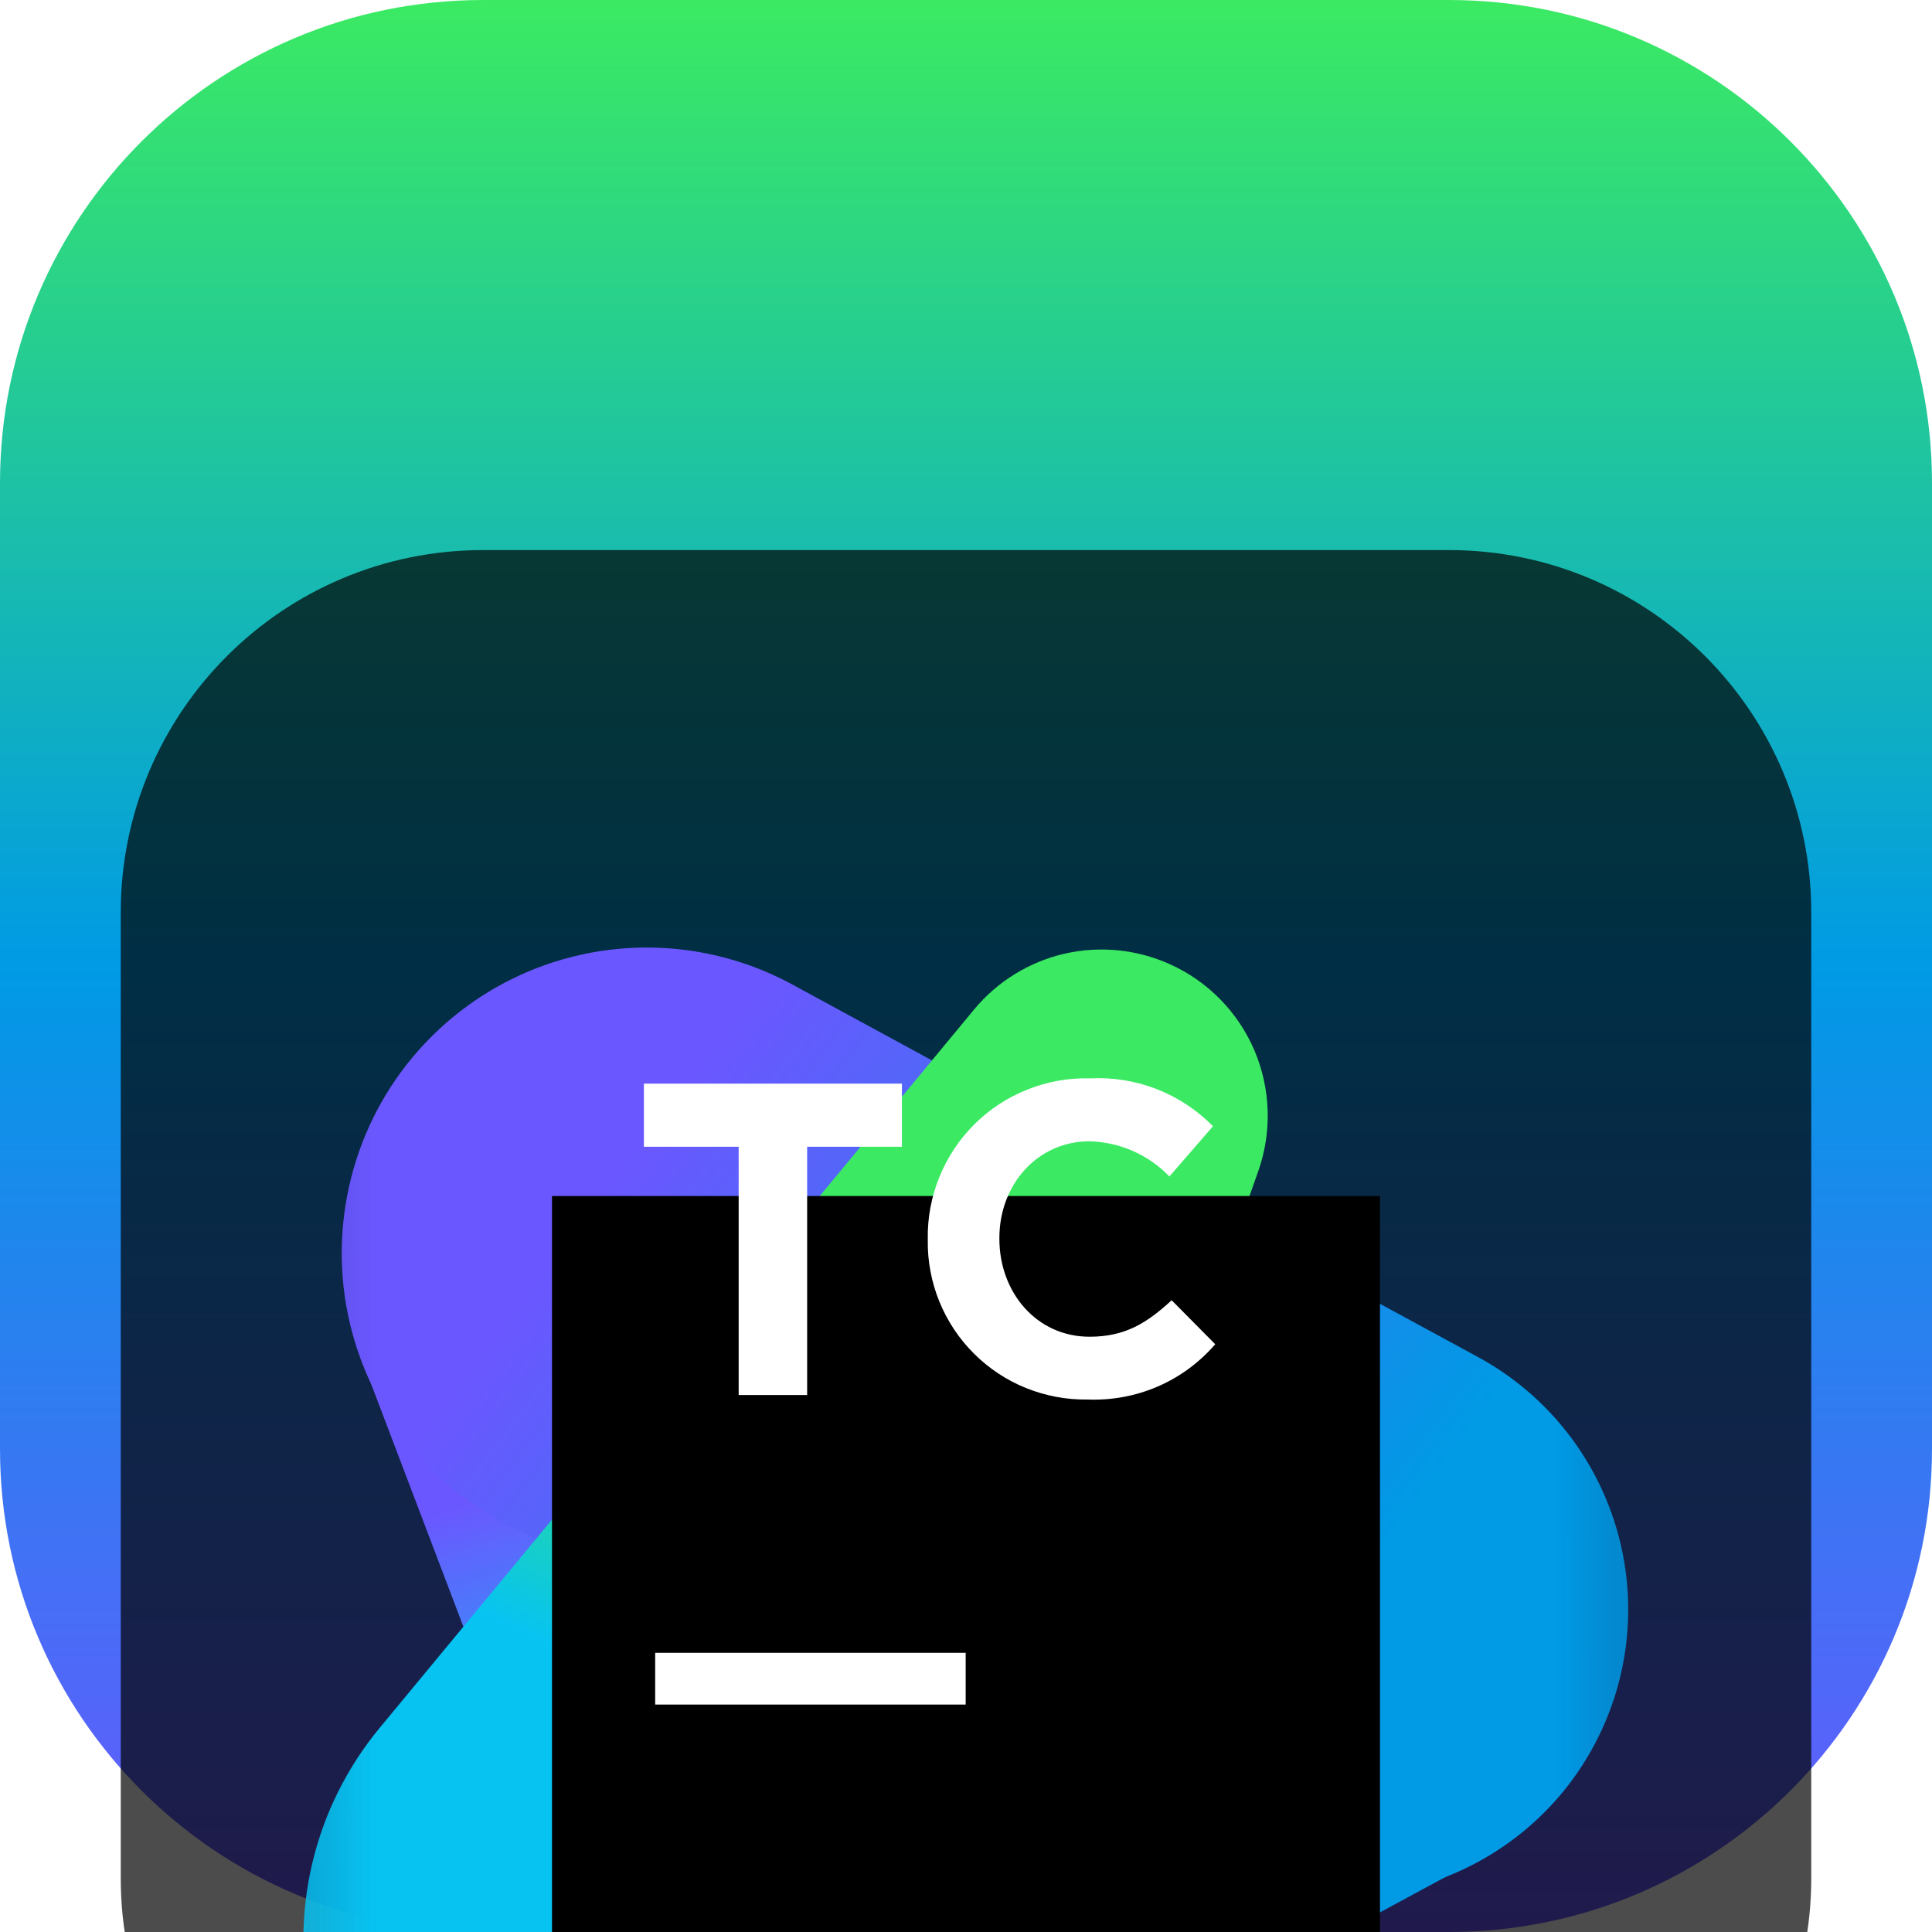 <svg width="18" height="18" viewBox="0 0 18 18" fill="none" xmlns="http://www.w3.org/2000/svg">
<g clip-path="url(#clip0_32_12953)">
<path d="M13.5 0H4.5C2.015 0 0 2.015 0 4.5V13.5C0 15.985 2.015 18 4.5 18H13.5C15.985 18 18 15.985 18 13.5V4.5C18 2.015 15.985 0 13.5 0Z" fill="url(#paint0_linear_32_12953)"/>
<g filter="url(#filter0_i_32_12953)">
<path d="M13.5 1.125H4.5C2.636 1.125 1.125 2.636 1.125 4.5V13.5C1.125 15.364 2.636 16.875 4.5 16.875H13.5C15.364 16.875 16.875 15.364 16.875 13.5V4.5C16.875 2.636 15.364 1.125 13.5 1.125Z" fill="black" fill-opacity="0.7"/>
<mask id="mask0_32_12953" style="mask-type:luminance" maskUnits="userSpaceOnUse" x="2" y="2" width="14" height="14">
<path d="M15.75 2.25H2.25V15.75H15.75V2.25Z" fill="white"/>
</mask>
<g mask="url(#mask0_32_12953)">
<g filter="url(#filter1_d_32_12953)">
<path d="M5.97 13.503L3.384 6.7C3.222 6.275 3.164 5.818 3.215 5.366C3.267 4.914 3.425 4.482 3.678 4.104C3.931 3.726 4.27 3.414 4.668 3.195C5.066 2.975 5.511 2.854 5.965 2.841C6.577 2.826 7.178 3.008 7.679 3.361C8.179 3.714 8.552 4.219 8.742 4.801L11.007 11.717C11.463 13.112 6.482 14.85 5.97 13.503Z" fill="url(#paint1_linear_32_12953)"/>
</g>
<g filter="url(#filter2_d_32_12953)">
<path d="M13.732 11.344L7.392 14.773C7.021 14.973 6.613 15.095 6.193 15.131C5.773 15.167 5.35 15.116 4.951 14.98C4.551 14.845 4.184 14.629 3.872 14.346C3.56 14.062 3.309 13.717 3.137 13.333C2.966 12.956 2.874 12.548 2.865 12.134C2.856 11.72 2.931 11.308 3.085 10.924C3.239 10.54 3.47 10.191 3.762 9.897C4.055 9.604 4.403 9.373 4.787 9.219L11.473 6.519C12.026 6.296 12.637 6.265 13.21 6.431C13.782 6.597 14.282 6.95 14.63 7.434C14.852 7.742 15.005 8.094 15.081 8.466C15.156 8.838 15.151 9.222 15.066 9.592C14.981 9.962 14.818 10.31 14.588 10.612C14.358 10.914 14.066 11.164 13.732 11.344Z" fill="url(#paint2_linear_32_12953)"/>
</g>
<g filter="url(#filter3_d_32_12953)">
<path d="M11.337 11.403L4.791 8.239C4.381 8.041 4.026 7.747 3.753 7.384C3.48 7.02 3.299 6.596 3.223 6.148C3.148 5.7 3.181 5.24 3.319 4.807C3.457 4.374 3.697 3.98 4.019 3.659C4.452 3.226 5.014 2.945 5.62 2.857C6.226 2.77 6.844 2.88 7.383 3.173L13.773 6.645C14.391 6.981 14.851 7.548 15.055 8.221C15.259 8.895 15.189 9.622 14.86 10.245C14.538 10.857 13.99 11.319 13.333 11.536C12.676 11.752 11.96 11.704 11.337 11.403Z" fill="url(#paint3_linear_32_12953)"/>
</g>
<g filter="url(#filter4_d_32_12953)">
<path d="M4.639 14.893C4.206 14.695 3.825 14.401 3.524 14.033C3.224 13.664 3.012 13.232 2.905 12.769C2.799 12.305 2.8 11.824 2.909 11.361C3.018 10.898 3.233 10.467 3.535 10.101L9.074 3.407C9.29 3.146 9.585 2.963 9.915 2.886C10.244 2.81 10.59 2.844 10.899 2.983C11.253 3.142 11.534 3.429 11.687 3.786C11.839 4.144 11.852 4.545 11.723 4.911L8.835 13.105C8.693 13.511 8.469 13.882 8.175 14.195C7.882 14.509 7.526 14.757 7.131 14.925C6.736 15.094 6.311 15.178 5.881 15.172C5.452 15.166 5.029 15.071 4.639 14.893Z" fill="url(#paint4_linear_32_12953)"/>
</g>
<g filter="url(#filter5_d_32_12953)">
<path d="M5.143 5.143H12.857V12.857H5.143V5.143Z" fill="black"/>
</g>
<path d="M6.104 11.399H8.997V11.881H6.104V11.399Z" fill="white"/>
<path d="M6.882 6.684H5.999V6.096H8.403V6.684H7.52V8.997H6.882V6.684Z" fill="white"/>
<path d="M8.644 7.555V7.547C8.64 7.348 8.677 7.15 8.752 6.966C8.827 6.781 8.938 6.614 9.08 6.473C9.221 6.333 9.389 6.223 9.575 6.15C9.76 6.076 9.958 6.041 10.157 6.047C10.368 6.036 10.58 6.07 10.777 6.147C10.974 6.224 11.153 6.342 11.301 6.493L10.895 6.961C10.7 6.758 10.433 6.641 10.152 6.633C9.663 6.633 9.311 7.039 9.311 7.533V7.542C9.311 8.04 9.656 8.454 10.152 8.454C10.484 8.454 10.687 8.325 10.916 8.114L11.322 8.524C11.175 8.694 10.992 8.829 10.786 8.918C10.58 9.007 10.356 9.048 10.131 9.039C9.935 9.042 9.741 9.005 9.559 8.932C9.378 8.859 9.213 8.75 9.074 8.611C8.935 8.473 8.826 8.308 8.752 8.127C8.678 7.945 8.641 7.751 8.644 7.555Z" fill="white"/>
</g>
</g>
</g>
<defs>
<filter id="filter0_i_32_12953" x="1.125" y="1.125" width="15.75" height="19.75" filterUnits="userSpaceOnUse" color-interpolation-filters="sRGB">
<feFlood flood-opacity="0" result="BackgroundImageFix"/>
<feBlend mode="normal" in="SourceGraphic" in2="BackgroundImageFix" result="shape"/>
<feColorMatrix in="SourceAlpha" type="matrix" values="0 0 0 0 0 0 0 0 0 0 0 0 0 0 0 0 0 0 127 0" result="hardAlpha"/>
<feOffset dy="4"/>
<feGaussianBlur stdDeviation="2"/>
<feComposite in2="hardAlpha" operator="arithmetic" k2="-1" k3="1"/>
<feColorMatrix type="matrix" values="0 0 0 0 0 0 0 0 0 0 0 0 0 0 0 0 0 0 0.25 0"/>
<feBlend mode="normal" in2="shape" result="effect1_innerShadow_32_12953"/>
</filter>
<filter id="filter1_d_32_12953" x="-0.803" y="0.841" width="15.839" height="19.148" filterUnits="userSpaceOnUse" color-interpolation-filters="sRGB">
<feFlood flood-opacity="0" result="BackgroundImageFix"/>
<feColorMatrix in="SourceAlpha" type="matrix" values="0 0 0 0 0 0 0 0 0 0 0 0 0 0 0 0 0 0 127 0" result="hardAlpha"/>
<feOffset dy="2"/>
<feGaussianBlur stdDeviation="2"/>
<feComposite in2="hardAlpha" operator="out"/>
<feColorMatrix type="matrix" values="0 0 0 0 0 0 0 0 0 0 0 0 0 0 0 0 0 0 0.25 0"/>
<feBlend mode="normal" in2="BackgroundImageFix" result="effect1_dropShadow_32_12953"/>
<feBlend mode="normal" in="SourceGraphic" in2="effect1_dropShadow_32_12953" result="shape"/>
</filter>
<filter id="filter2_d_32_12953" x="-1.136" y="4.325" width="20.27" height="16.817" filterUnits="userSpaceOnUse" color-interpolation-filters="sRGB">
<feFlood flood-opacity="0" result="BackgroundImageFix"/>
<feColorMatrix in="SourceAlpha" type="matrix" values="0 0 0 0 0 0 0 0 0 0 0 0 0 0 0 0 0 0 127 0" result="hardAlpha"/>
<feOffset dy="2"/>
<feGaussianBlur stdDeviation="2"/>
<feComposite in2="hardAlpha" operator="out"/>
<feColorMatrix type="matrix" values="0 0 0 0 0 0 0 0 0 0 0 0 0 0 0 0 0 0 0.25 0"/>
<feBlend mode="normal" in2="BackgroundImageFix" result="effect1_dropShadow_32_12953"/>
<feBlend mode="normal" in="SourceGraphic" in2="effect1_dropShadow_32_12953" result="shape"/>
</filter>
<filter id="filter3_d_32_12953" x="-0.816" y="0.828" width="19.986" height="16.841" filterUnits="userSpaceOnUse" color-interpolation-filters="sRGB">
<feFlood flood-opacity="0" result="BackgroundImageFix"/>
<feColorMatrix in="SourceAlpha" type="matrix" values="0 0 0 0 0 0 0 0 0 0 0 0 0 0 0 0 0 0 127 0" result="hardAlpha"/>
<feOffset dy="2"/>
<feGaussianBlur stdDeviation="2"/>
<feComposite in2="hardAlpha" operator="out"/>
<feColorMatrix type="matrix" values="0 0 0 0 0 0 0 0 0 0 0 0 0 0 0 0 0 0 0.25 0"/>
<feBlend mode="normal" in2="BackgroundImageFix" result="effect1_dropShadow_32_12953"/>
<feBlend mode="normal" in="SourceGraphic" in2="effect1_dropShadow_32_12953" result="shape"/>
</filter>
<filter id="filter4_d_32_12953" x="-1.174" y="0.846" width="16.985" height="20.326" filterUnits="userSpaceOnUse" color-interpolation-filters="sRGB">
<feFlood flood-opacity="0" result="BackgroundImageFix"/>
<feColorMatrix in="SourceAlpha" type="matrix" values="0 0 0 0 0 0 0 0 0 0 0 0 0 0 0 0 0 0 127 0" result="hardAlpha"/>
<feOffset dy="2"/>
<feGaussianBlur stdDeviation="2"/>
<feComposite in2="hardAlpha" operator="out"/>
<feColorMatrix type="matrix" values="0 0 0 0 0 0 0 0 0 0 0 0 0 0 0 0 0 0 0.25 0"/>
<feBlend mode="normal" in2="BackgroundImageFix" result="effect1_dropShadow_32_12953"/>
<feBlend mode="normal" in="SourceGraphic" in2="effect1_dropShadow_32_12953" result="shape"/>
</filter>
<filter id="filter5_d_32_12953" x="1.143" y="3.143" width="15.714" height="15.714" filterUnits="userSpaceOnUse" color-interpolation-filters="sRGB">
<feFlood flood-opacity="0" result="BackgroundImageFix"/>
<feColorMatrix in="SourceAlpha" type="matrix" values="0 0 0 0 0 0 0 0 0 0 0 0 0 0 0 0 0 0 127 0" result="hardAlpha"/>
<feOffset dy="2"/>
<feGaussianBlur stdDeviation="2"/>
<feComposite in2="hardAlpha" operator="out"/>
<feColorMatrix type="matrix" values="0 0 0 0 0 0 0 0 0 0 0 0 0 0 0 0 0 0 0.25 0"/>
<feBlend mode="normal" in2="BackgroundImageFix" result="effect1_dropShadow_32_12953"/>
<feBlend mode="normal" in="SourceGraphic" in2="effect1_dropShadow_32_12953" result="shape"/>
</filter>
<linearGradient id="paint0_linear_32_12953" x1="9" y1="0" x2="9" y2="18" gradientUnits="userSpaceOnUse">
<stop stop-color="#3BEA62"/>
<stop offset="0.5" stop-color="#009AE5"/>
<stop offset="1" stop-color="#6B57FF"/>
</linearGradient>
<linearGradient id="paint1_linear_32_12953" x1="7.615" y1="10.346" x2="6.559" y2="7.222" gradientUnits="userSpaceOnUse">
<stop stop-color="#07C3F2"/>
<stop offset="1" stop-color="#6B57FF"/>
</linearGradient>
<linearGradient id="paint2_linear_32_12953" x1="7.255" y1="11.406" x2="11.037" y2="9.507" gradientUnits="userSpaceOnUse">
<stop stop-color="#07C3F2"/>
<stop offset="1" stop-color="#009AE5"/>
</linearGradient>
<linearGradient id="paint3_linear_32_12953" x1="12.051" y1="9.548" x2="5.792" y2="4.823" gradientUnits="userSpaceOnUse">
<stop stop-color="#009AE5"/>
<stop offset="1" stop-color="#6B57FF"/>
</linearGradient>
<linearGradient id="paint4_linear_32_12953" x1="5.566" y1="12.797" x2="9.829" y2="4.114" gradientUnits="userSpaceOnUse">
<stop offset="0.3" stop-color="#07C3F2"/>
<stop offset="0.6" stop-color="#3BEA62"/>
</linearGradient>
<clipPath id="clip0_32_12953">
<rect width="18" height="18" fill="white"/>
</clipPath>
</defs>
</svg>
